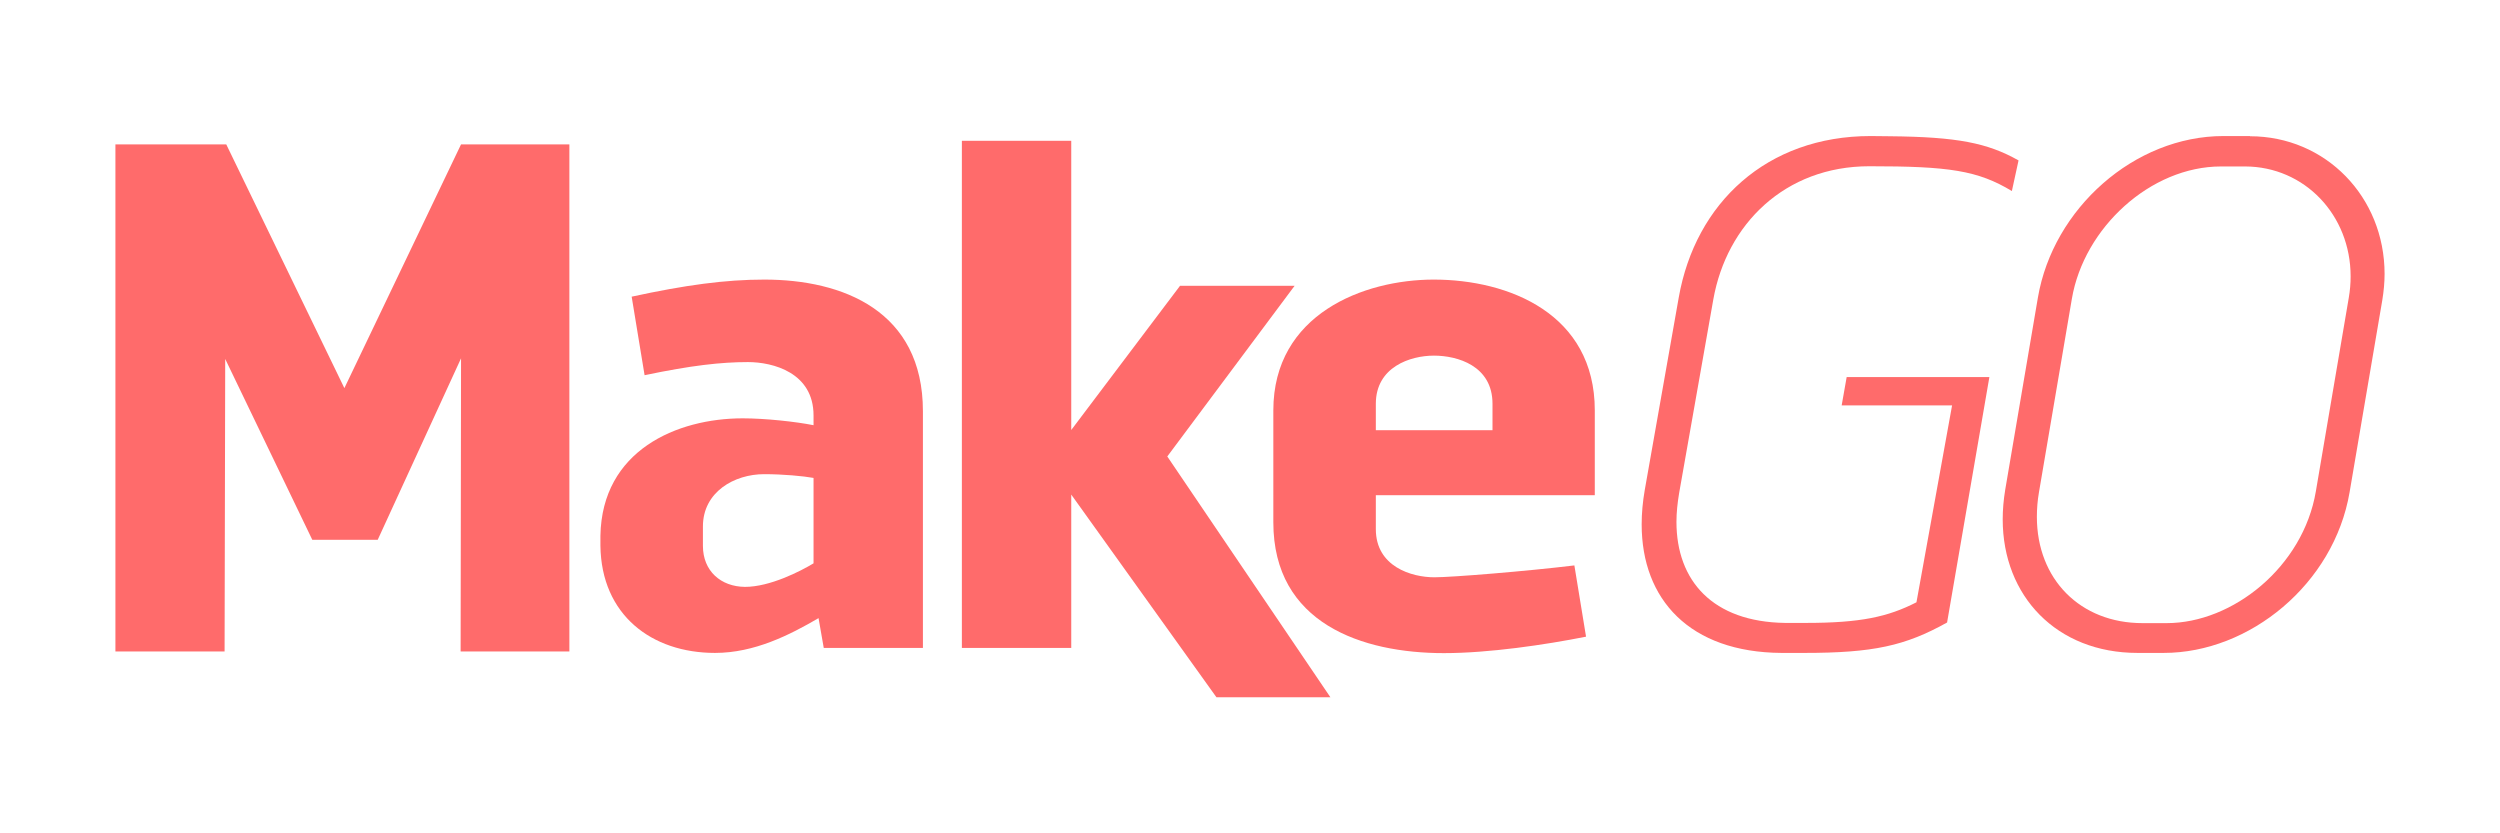 <?xml version="1.0" encoding="utf-8"?>
<!-- Generator: Adobe Illustrator 20.1.0, SVG Export Plug-In . SVG Version: 6.00 Build 0)  -->
<svg version="1.1" id="Layer_1" xmlns="http://www.w3.org/2000/svg" xmlns:xlink="http://www.w3.org/1999/xlink" x="0px" y="0px"
	 viewBox="0 0 1200 400" style="enable-background:new 0 0 1200 400;" xml:space="preserve">
<style type="text/css">
	.st0{fill:#FF6B6B;}
</style>
<g>
	<path class="st0" d="M221.1,312.7l0.2-140.7l-40,87.1h-31.4l-41.8-86.8l-0.3,140.4H55.4V69.3h53.2l56.7,117l56-117h52v243.4H221.1z
		"/>
	<path class="st0" d="M303.2,142.4c25.8-5.6,45-8.2,63.7-8.2c37.5,0,76.1,14.9,76.1,63.2V311h-47.6l-2.5-14.3
		c-13.7,8-30.7,16.7-49.7,16.7c-30.4,0-54.6-18.2-55-51.5v-4.7c0.7-41,36.7-56.4,68.3-56.4c10.8,0,25.5,1.6,34,3.3l0-4.7
		c0-20.5-19.4-25.6-31.5-25.6c-12.8,0-27.2,1.6-49.6,6.3L303.2,142.4z M390.5,229.4c-5-0.9-14.6-1.8-23.7-1.8
		c-14.3,0-29.4,8.5-29.4,25.1v9.3c0,12.1,8.6,19.6,20.2,19.7c12,0,26.6-7.5,32.9-11.3V229.4z"/>
	<path class="st0" d="M566.4,137.2h55l-61.1,81.9l78.3,115.6h-54.7l-69.7-97.3V311h-52.5V67.6h52.5v138.8L566.4,137.2z"/>
	<path class="st0" d="M611.2,197c0-46.2,43.4-62.8,77-62.8c36.1,0,77.3,16.5,77.3,62.8v40.7H660.4V254c0,18,17.2,23.1,28.1,23.1
		c8.4,0,44.1-2.9,67.2-5.7l5.6,34.2c-19.6,3.9-46.7,7.9-68.2,7.9c-39.2,0-81.9-14.2-81.9-62.8V197z M716.4,193.8
		c0-18.3-16.9-23.1-28.1-23.1c-11.3,0-27.9,5.4-27.9,23.1v12.7h56V193.8z"/>
	<path class="st0" d="M907,65.4c32.5,0.3,47,3.2,61.9,11.6l-3.2,14.7c-16.4-9.9-30.2-11.9-68.4-11.9c-40.6,0-68.5,27.9-74.9,63.9
		l-16.4,92.9c-0.8,4.8-1.3,9.4-1.3,13.9c0,28.3,17.4,48,52.1,48.5h10c26.3,0,39.4-2.9,53.1-9.9l17.1-94.5H884l2.4-13.6h68.5
		l-20.3,117.8c-20.1,11.2-35.4,14.6-68.6,14.6h-10.9c-44-0.3-67.1-25.6-67.1-61.7c0-5.3,0.5-10.9,1.5-16.6l16.3-92.3
		c8-45.4,42.3-77.5,92.1-77.5L907,65.4z"/>
	<path class="st0" d="M1080,65.4c36.3,0,64.6,29.1,64.6,66.1c0,4.1-0.4,8.3-1.1,12.6l-15.7,92.2c-7.5,44-48,77.1-89.2,77.1H1026
		c-38.8,0-64.7-27.3-64.7-64.1c0-4.6,0.4-9.3,1.2-14.2l15.7-92.3c7.3-42.7,46.3-77.5,89.1-77.5H1080z M1066.1,79.9
		c-33.8,0-65.8,29.4-71.6,63.5l-15.8,92.9c-0.7,4-1,8-1,11.8c0,29.9,20.8,51,50.7,51h11.6c31.8,0,65.5-27.1,71.6-63.2l15.8-92.9
		c0.6-3.5,0.9-6.9,0.9-10.3c0-29.5-22.1-52.7-50.6-52.8H1066.1z"/>
</g>
</svg>
